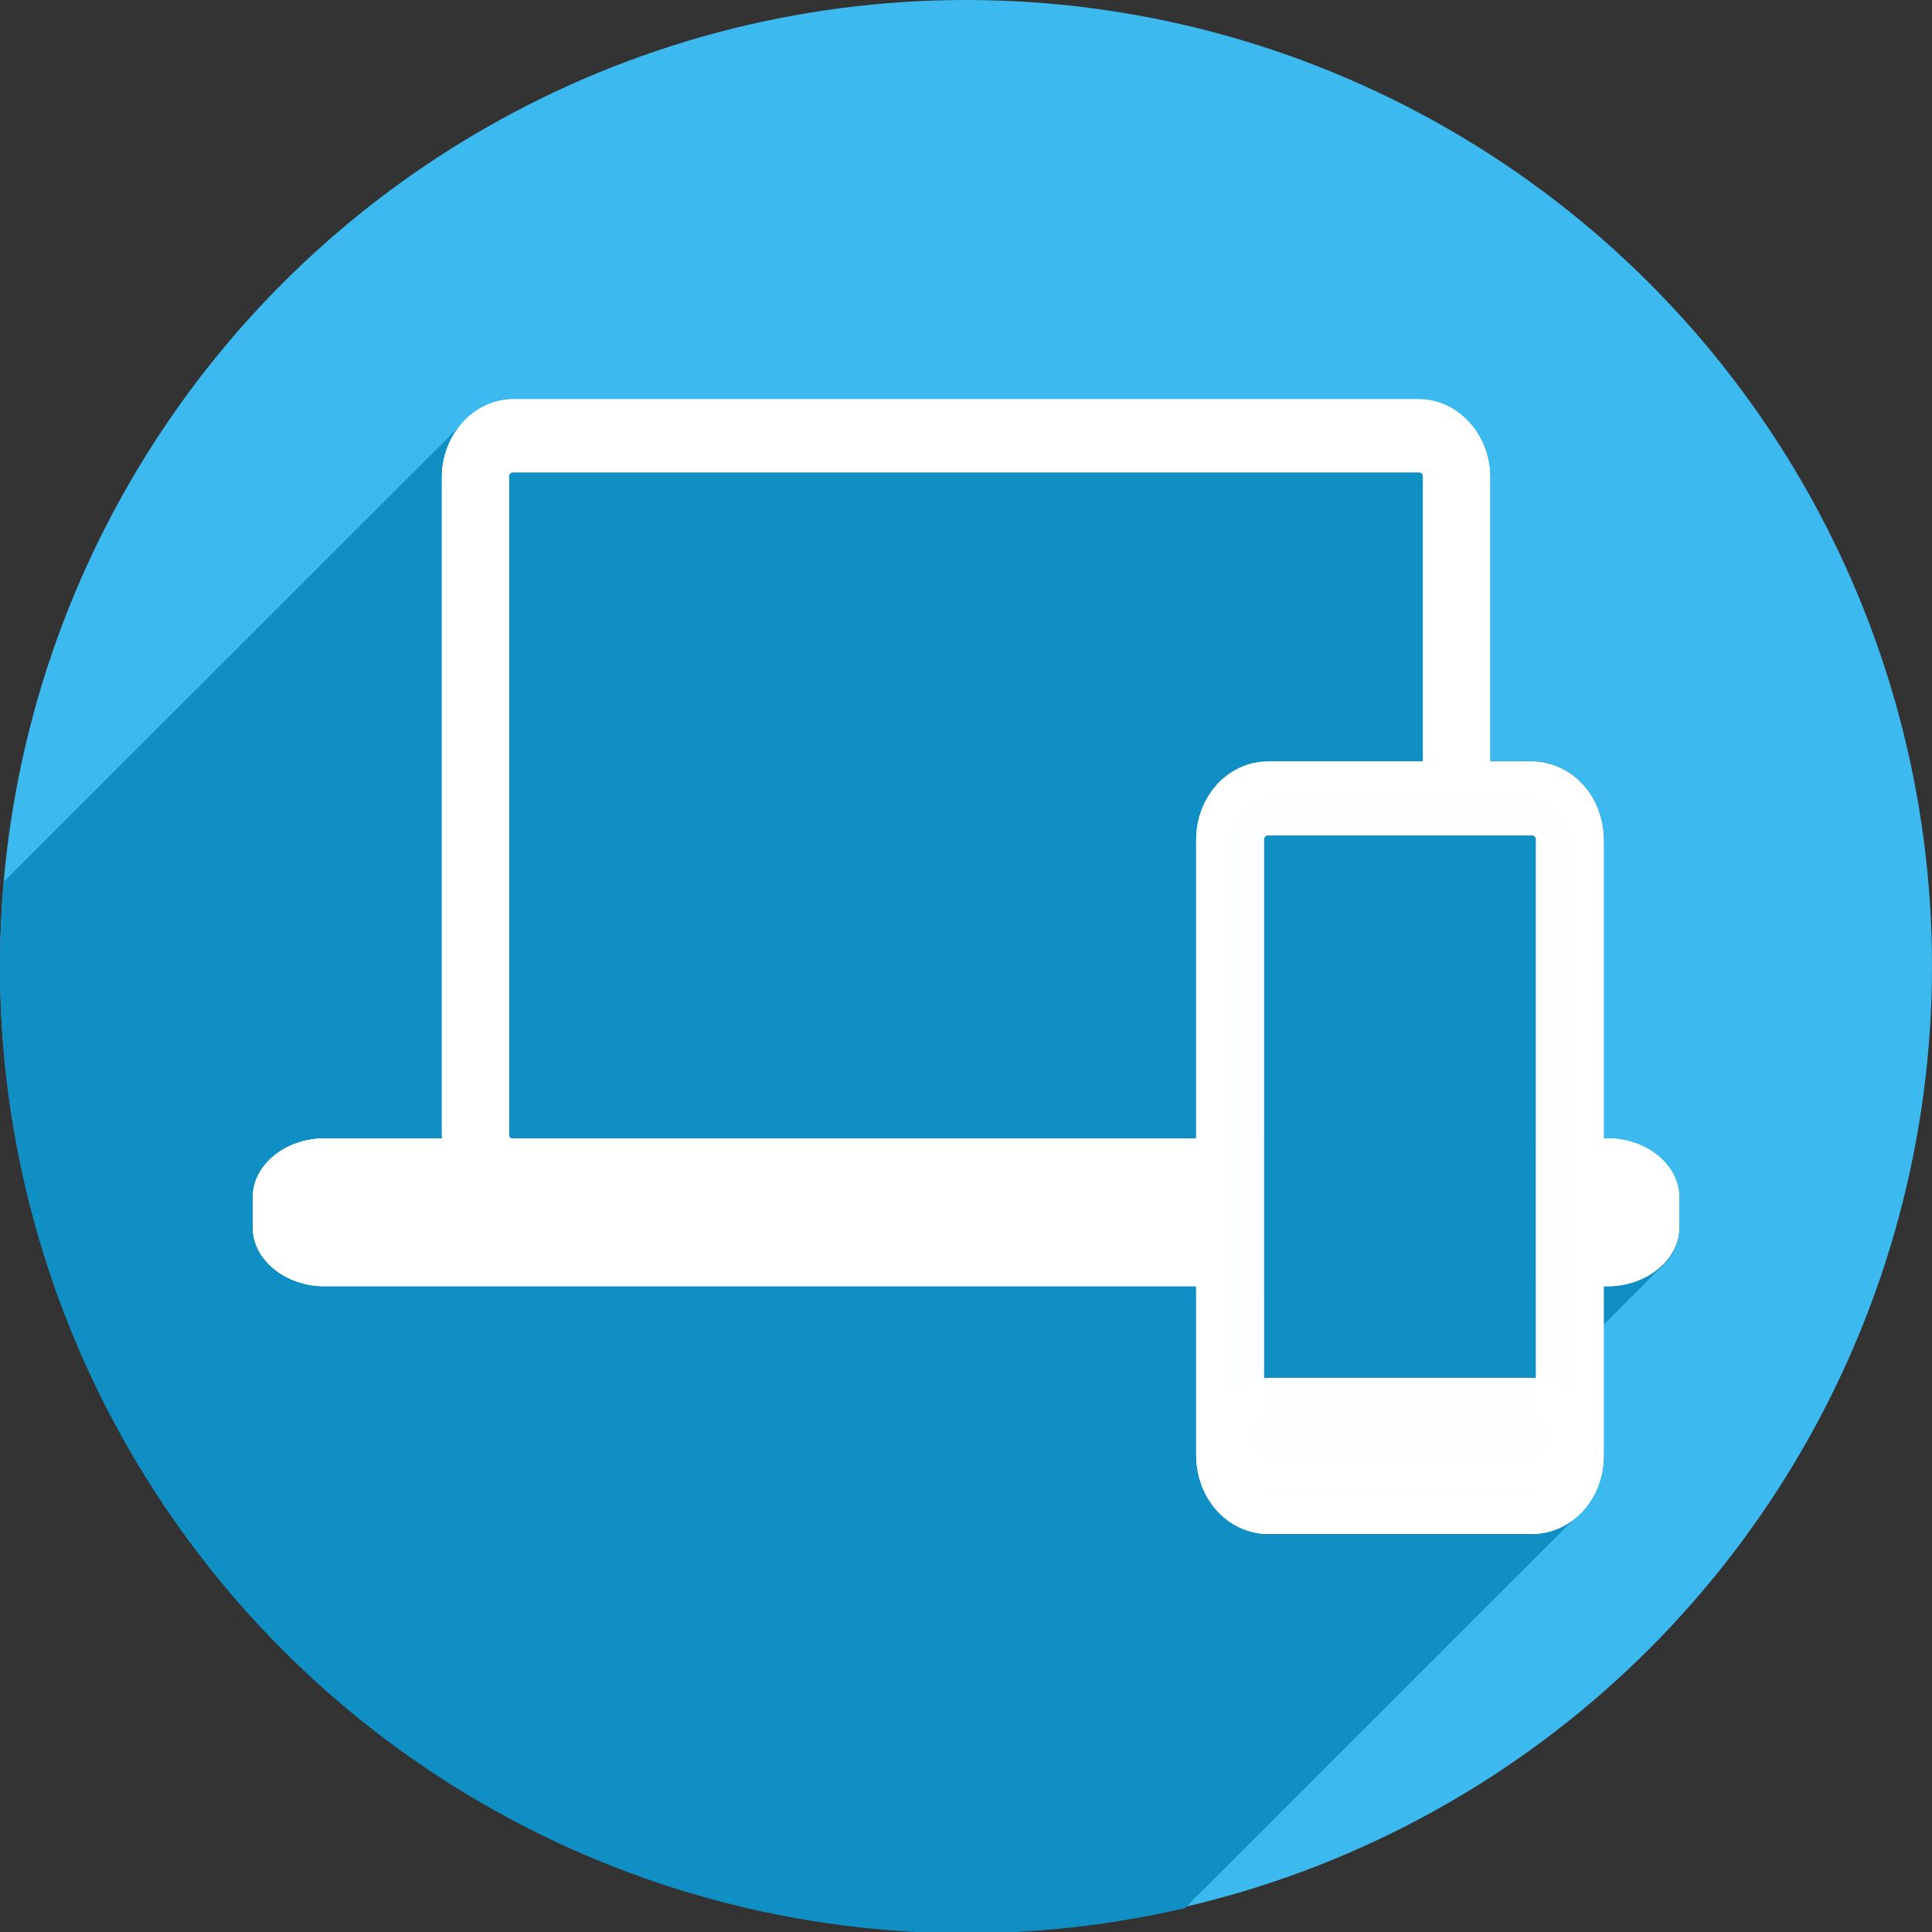 <?xml version="1.0" encoding="UTF-8" standalone="no"?>
<!-- Created with Inkscape (http://www.inkscape.org/) -->

<svg
   xmlns:dc="http://purl.org/dc/elements/1.1/"
   xmlns:cc="http://creativecommons.org/ns#"
   xmlns:rdf="http://www.w3.org/1999/02/22-rdf-syntax-ns#"
   xmlns:svg="http://www.w3.org/2000/svg"
   xmlns="http://www.w3.org/2000/svg"
   xmlns:sodipodi="http://sodipodi.sourceforge.net/DTD/sodipodi-0.dtd"
   xmlns:inkscape="http://www.inkscape.org/namespaces/inkscape"
   sodipodi:docname="org.gnome.Shell.Extensions.GSConnect.svg"
   inkscape:version="0.92.3 (2405546, 2018-03-11)"
   version="1.1"
   id="svg2"
   viewBox="0 0 256 256"
   height="256"
   width="256">
  <rect x="0" y="0" width="256" height="256" fill="#333333" stroke="none"/>
  <sodipodi:namedview
     inkscape:window-maximized="1"
     inkscape:window-y="0"
     inkscape:window-x="0"
     inkscape:window-height="1048"
     inkscape:window-width="1920"
     units="px"
     showgrid="true"
     inkscape:current-layer="layer1"
     inkscape:document-units="px"
     inkscape:cy="128"
     inkscape:cx="128"
     inkscape:zoom="3.3125"
     inkscape:pageshadow="2"
     inkscape:pageopacity="0.0"
     borderopacity="1.0"
     bordercolor="#666666"
     pagecolor="#ffffff"
     id="base">
    <inkscape:grid
       spacingy="5"
       spacingx="5"
       id="grid4136"
       type="xygrid" />
  </sodipodi:namedview>
  <defs
     id="defs4">
    <clipPath
       id="clipPath4828"
       clipPathUnits="userSpaceOnUse">
      <circle
         style="opacity:1;fill:#68bdff;fill-opacity:1;stroke:none;stroke-width:52.82;stroke-linecap:round;stroke-linejoin:round;stroke-miterlimit:4;stroke-dasharray:none;stroke-opacity:1"
         id="circle4830"
         cx="128"
         cy="924.362"
         r="128" />
    </clipPath>
    <clipPath
       id="clipPath4851"
       clipPathUnits="userSpaceOnUse">
      <path
         inkscape:connector-curvature="0"
         style="opacity:1;fill:#68bdff;fill-opacity:1;stroke:none;stroke-width:52.82;stroke-linecap:round;stroke-linejoin:round;stroke-miterlimit:4;stroke-dasharray:none;stroke-opacity:1"
         d="m 128,796.362 a 128,128 0 0 0 -87.652,34.838 l 86.988,87.514 90.693,-85.26 A 128,128 0 0 0 128,796.362 Z M 23.73,850.284 A 128,128 0 0 0 0,924.362 128,128 0 0 0 128,1052.362 128,128 0 0 0 256,924.362 128,128 0 0 0 234.158,852.931 l -95.943,90.199 c -0.481,0.452 -0.995,0.843 -1.521,1.205 -0.254,0.304 -0.518,0.602 -0.805,0.887 -4.959,4.929 -12.919,4.904 -17.848,-0.055 L 23.73,850.284 Z"
         id="path4853" />
    </clipPath>
    <clipPath
       id="clipPath4147"
       clipPathUnits="userSpaceOnUse">
      <path
         inkscape:connector-curvature="0"
         style="opacity:1;fill:#fff168;fill-opacity:1;stroke:none;stroke-width:52.82;stroke-linecap:round;stroke-linejoin:round;stroke-miterlimit:4;stroke-dasharray:none;stroke-opacity:1"
         d="M 23.73,850.284 A 128,128 0 0 0 0,924.362 128,128 0 0 0 128,1052.362 128,128 0 0 0 256,924.362 128,128 0 0 0 234.158,852.931 l -95.943,90.199 c -0.481,0.452 -0.995,0.843 -1.521,1.205 -0.254,0.304 -0.518,0.602 -0.805,0.887 -4.959,4.929 -12.919,4.904 -17.848,-0.055 l -94.311,-94.883 z"
         id="path4149" />
    </clipPath>
    <clipPath
       clipPathUnits="userSpaceOnUse"
       id="clipPath4292">
      <circle
         style="fill:#ffaa31;fill-opacity:1;stroke:none;stroke-width:9.518;stroke-linecap:butt;stroke-linejoin:miter;stroke-miterlimit:4;stroke-dasharray:none;stroke-opacity:1"
         id="circle4294"
         cx="132.273"
         cy="904.675"
         r="105.412" />
    </clipPath>
    <clipPath
       id="clipPath4203"
       clipPathUnits="userSpaceOnUse">
      <circle
         style="fill:#62b7dc;fill-opacity:1;stroke:none;stroke-width:9.518;stroke-linecap:butt;stroke-linejoin:miter;stroke-miterlimit:4;stroke-dasharray:none;stroke-opacity:1"
         id="circle4205"
         cx="128"
         cy="924.362"
         r="128" />
    </clipPath>
    <clipPath
       clipPathUnits="userSpaceOnUse"
       id="clipPath5130">
      <ellipse
         style="fill:#62b7dc;fill-opacity:1;stroke:none;stroke-width:9.121;stroke-linecap:butt;stroke-linejoin:miter;stroke-miterlimit:4;stroke-dasharray:none;stroke-opacity:1"
         id="circle5132"
         cx="128"
         cy="930.09"
         rx="128"
         ry="117.557" />
    </clipPath>
  </defs>
  <g
     transform="translate(0,-796.362)"
     id="layer1"
     inkscape:groupmode="layer"
     inkscape:label="Layer 1">
    <circle
       r="128"
       cy="924.362"
       cx="128"
       id="path4145"
       style="fill:#3cb9ef;fill-opacity:1;stroke:none;stroke-width:9.518;stroke-linecap:butt;stroke-linejoin:miter;stroke-miterlimit:4;stroke-dasharray:none;stroke-opacity:1" />
    <g
       id="g4853"
       transform="matrix(1,0,0,1.089,0,-88.353)"
       clip-path="url(#clipPath5130)"
       style="fill:#108fc5;fill-opacity:1">
      <g
         id="g4839"
         transform="translate(-2,2.202)"
         style="fill:#108fc5;fill-opacity:1">
        <path
           inkscape:connector-curvature="0"
           style="color:#000000;font-style:normal;font-variant:normal;font-weight:normal;font-stretch:normal;font-size:medium;line-height:normal;font-family:sans-serif;font-variant-ligatures:normal;font-variant-position:normal;font-variant-caps:normal;font-variant-numeric:normal;font-variant-alternates:normal;font-feature-settings:normal;text-indent:0;text-align:start;text-decoration:none;text-decoration-line:none;text-decoration-style:solid;text-decoration-color:#000000;letter-spacing:normal;word-spacing:normal;text-transform:none;writing-mode:lr-tb;direction:ltr;text-orientation:mixed;dominant-baseline:auto;baseline-shift:baseline;text-anchor:start;white-space:normal;shape-padding:0;clip-rule:nonzero;display:inline;overflow:visible;visibility:visible;opacity:0.99;isolation:auto;mix-blend-mode:normal;color-interpolation:sRGB;color-interpolation-filters:linearRGB;solid-color:#000000;solid-opacity:1;vector-effect:none;fill:#108fc5;fill-opacity:1;fill-rule:nonzero;stroke:none;stroke-width:8.9;stroke-linecap:butt;stroke-linejoin:miter;stroke-miterlimit:4;stroke-dasharray:none;stroke-dashoffset:0;stroke-opacity:1;color-rendering:auto;image-rendering:auto;shape-rendering:auto;text-rendering:auto;enable-background:accumulate"
           d="m 70,62.551 c -5.158,0 -9.449,4.291 -9.449,9.449 v 80 c 0,0.169 0.016,0.333 0.025,0.5 H 45 c -5.185,0 -9.5,3.236 -9.5,7.125 v 3.75 c 0,3.889 4.315,7.125 9.5,7.125 h 170 c 5.185,0 9.5,-3.236 9.5,-7.125 v -3.75 c 0,-3.889 -4.315,-7.125 -9.5,-7.125 h -15.576 c 0.009,-0.167 0.025,-0.331 0.025,-0.5 V 72 c 0,-5.158 -4.291,-9.449 -9.449,-9.449 z m 0,8.9 h 120 c 0.382,0 0.551,0.167 0.551,0.549 v 80 c 0,0.27 -0.089,0.427 -0.273,0.5 H 69.723 C 69.538,152.427 69.449,152.27 69.449,152 V 72 c 0,-0.382 0.169,-0.549 0.551,-0.549 z"
           transform="translate(0,796.362)"
           id="path4829" />
        <g
           id="g4837"
           style="fill:#108fc5;fill-opacity:1">
          <g
             id="g4835"
             style="fill:#108fc5;fill-opacity:1">
            <path
               id="rect4831"
               d="m 170,907.362 h 35 c 2.77,0 5,2.23 5,5 v 75 c 0,2.77 -2.23,5 -5,5 h -35 c -2.77,0 -5,-2.23 -5,-5 v -75 c 0,-2.77 2.23,-5 5,-5 z"
               style="opacity:0.99;fill:#108fc5;fill-opacity:1;stroke:#ffffff;stroke-width:9;stroke-miterlimit:4;stroke-dasharray:none;stroke-opacity:1" />
            <path
               id="rect4833"
               d="m 170,982.362 h 35 c 1.385,0 2.5,1.115 2.5,2.5 0,1.385 -1.115,2.5 -2.5,2.5 h -35 c -1.385,0 -2.5,-1.115 -2.5,-2.5 0,-1.385 1.115,-2.5 2.5,-2.5 z"
               style="opacity:0.99;fill:#108fc5;fill-opacity:1;stroke:#ffffff;stroke-width:9;stroke-miterlimit:4;stroke-dasharray:none;stroke-opacity:1" />
          </g>
        </g>
      </g>
      <g
         transform="translate(-2,2.202)"
         id="g4851"
         style="fill:#108fc5;fill-opacity:1">
        <g
           id="g4849"
           style="fill:#108fc5;fill-opacity:1">
          <g
             id="g4847"
             style="fill:#108fc5;fill-opacity:1" />
        </g>
        <g
           id="g5021"
           transform="matrix(1,0,0,0.918,2,810.331)"
           style="fill:#108fc5;fill-opacity:1">
          <g
             id="g5018"
             style="color:#000000;font-style:normal;font-variant:normal;font-weight:normal;font-stretch:normal;font-size:medium;line-height:normal;font-family:sans-serif;font-variant-ligatures:normal;font-variant-position:normal;font-variant-caps:normal;font-variant-numeric:normal;font-variant-alternates:normal;font-feature-settings:normal;text-indent:0;text-align:start;text-decoration:none;text-decoration-line:none;text-decoration-style:solid;text-decoration-color:#000000;letter-spacing:normal;word-spacing:normal;text-transform:none;writing-mode:lr-tb;direction:ltr;text-orientation:mixed;dominant-baseline:auto;baseline-shift:baseline;text-anchor:start;white-space:normal;shape-padding:0;clip-rule:nonzero;display:inline;overflow:visible;visibility:visible;opacity:0.99;isolation:auto;mix-blend-mode:normal;color-interpolation:sRGB;color-interpolation-filters:linearRGB;solid-color:#000000;solid-opacity:1;vector-effect:none;fill:#108fc5;fill-opacity:1;fill-rule:nonzero;stroke:none;stroke-width:9.287;stroke-linecap:butt;stroke-linejoin:miter;stroke-miterlimit:4;stroke-dasharray:none;stroke-dashoffset:0;stroke-opacity:1;color-rendering:auto;image-rendering:auto;shape-rendering:auto;text-rendering:auto;enable-background:accumulate">
            <path
               id="path4898"
               d="M68.0 52.898C65.567 52.898 63.327 53.938 61.639 55.626L-79.782 197.047C-78.095 195.359 -75.854 194.32 -73.421 194.32Z"
               style="fill:#108fc5;fill-opacity:1" />
            <path
               id="path4900"
               d="M61.639 55.626C59.748 57.516 58.551 60.22 58.551 63.188L-82.871 204.609C-82.871 201.642 -81.673 198.938 -79.782 197.047Z"
               style="fill:#108fc5;fill-opacity:1" />
            <path
               id="path4902"
               d="M58.551 63.188L58.551 150.293L-82.871 291.714L-82.871 204.609Z"
               style="fill:#108fc5;fill-opacity:1" />
            <path
               id="path4904"
               d="M58.551 150.293C58.551 150.477 58.567 150.656 58.576 150.838L-82.845 292.259C-82.854 292.078 -82.871 291.898 -82.871 291.714Z"
               style="fill:#108fc5;fill-opacity:1" />
            <path
               id="path4906"
               d="M58.576 150.838L43.0 150.838L-98.421 292.259L-82.845 292.259Z"
               style="fill:#108fc5;fill-opacity:1" />
            <path
               id="path4908"
               d="M43.0 150.838C40.06 150.838 37.4 151.97 35.648 153.723L-105.773 295.144C-104.021 293.392 -101.361 292.259 -98.421 292.259Z"
               style="fill:#108fc5;fill-opacity:1" />
            <path
               id="path4910"
               d="M35.648 153.723C34.309 155.062 33.5 156.762 33.5 158.596L-107.921 300.017C-107.921 298.183 -107.112 296.483 -105.773 295.144Z"
               style="fill:#108fc5;fill-opacity:1" />
            <path
               id="path4912"
               d="M33.5 158.596L33.5 162.68L-107.921 304.101L-107.921 300.017Z"
               style="fill:#108fc5;fill-opacity:1" />
            <path
               id="path4914"
               d="M33.5 162.68C33.5 166.914 37.815 170.438 43.0 170.438L-98.421 311.859C-103.607 311.859 -107.921 308.335 -107.921 304.101Z"
               style="fill:#108fc5;fill-opacity:1" />
            <path
               id="path4916"
               d="M43.0 170.438L158.5 170.438L17.079 311.859L-98.421 311.859Z"
               style="fill:#108fc5;fill-opacity:1" />
            <path
               id="path4918"
               d="M158.5 170.438L158.5 192.758L17.079 334.179L17.079 311.859Z"
               style="fill:#108fc5;fill-opacity:1" />
            <path
               id="path4920"
               d="M158.5 192.758C158.5 198.404 162.815 203.102 168.0 203.102L26.579 344.523C21.393 344.523 17.079 339.825 17.079 334.179Z"
               style="fill:#108fc5;fill-opacity:1" />
            <path
               id="path4922"
               d="M168.0 203.102L203.0 203.102L61.579 344.523L26.579 344.523Z"
               style="fill:#108fc5;fill-opacity:1" />
            <path
               id="path4924"
               d="M203.0 203.102C205.446 203.102 207.698 202.056 209.395 200.359L67.974 341.781C66.277 343.478 64.024 344.523 61.579 344.523Z"
               style="fill:#108fc5;fill-opacity:1" />
            <path
               id="path4926"
               d="M209.395 200.359C211.296 198.459 212.5 195.74 212.5 192.758L71.079 334.179C71.079 337.162 69.874 339.88 67.974 341.781Z"
               style="fill:#108fc5;fill-opacity:1" />
            <path
               id="path4928"
               d="M212.5 192.758L212.5 170.438L71.079 311.859L71.079 334.179Z"
               style="fill:#108fc5;fill-opacity:1" />
            <path
               id="path4930"
               d="M212.5 170.438L213.0 170.438L71.579 311.859L71.079 311.859Z"
               style="fill:#108fc5;fill-opacity:1" />
            <path
               id="path4932"
               d="M213.0 170.438C215.94 170.438 218.6 169.305 220.352 167.552L78.931 308.974C77.178 310.726 74.518 311.859 71.579 311.859Z"
               style="fill:#108fc5;fill-opacity:1" />
            <path
               id="path4934"
               d="M220.352 167.552C221.691 166.214 222.5 164.513 222.5 162.68L81.079 304.101C81.079 305.935 80.269 307.635 78.931 308.974Z"
               style="fill:#108fc5;fill-opacity:1" />
            <path
               id="path4936"
               d="M222.5 162.68L222.5 158.596L81.079 300.017L81.079 304.101Z"
               style="fill:#108fc5;fill-opacity:1" />
            <path
               id="path4938"
               d="M222.5 158.596C222.5 154.361 218.185 150.838 213.0 150.838L71.579 292.259C76.764 292.259 81.079 295.783 81.079 300.017Z"
               style="fill:#108fc5;fill-opacity:1" />
            <path
               id="path4940"
               d="M213.0 150.838L212.5 150.838L71.079 292.259L71.579 292.259Z"
               style="fill:#108fc5;fill-opacity:1" />
            <path
               id="path4942"
               d="M212.5 150.838L212.5 111.094L71.079 252.515L71.079 292.259Z"
               style="fill:#108fc5;fill-opacity:1" />
            <path
               id="path4944"
               d="M212.5 111.094C212.5 105.448 208.185 100.75 203.0 100.75L61.579 242.171C66.764 242.171 71.079 246.869 71.079 252.515Z"
               style="fill:#108fc5;fill-opacity:1" />
            <path
               id="path4946"
               d="M203.0 100.75L197.449 100.75L56.028 242.171L61.579 242.171Z"
               style="fill:#108fc5;fill-opacity:1" />
            <path
               id="path4948"
               d="M197.449 100.75L197.449 63.188L56.028 204.609L56.028 242.171Z"
               style="fill:#108fc5;fill-opacity:1" />
            <path
               id="path4950"
               d="M197.449 63.188C197.449 57.571 193.158 52.898 188.0 52.898L46.579 194.32C51.737 194.32 56.028 198.992 56.028 204.609Z"
               style="fill:#108fc5;fill-opacity:1" />
            <path
               id="path4952"
               d="M188.0 52.898L68.0 52.898L-73.421 194.32L46.579 194.32Z"
               style="fill:#108fc5;fill-opacity:1" />
            <path
               id="path4954"
               d="M68.0 62.59L188.0 62.59L46.579 204.011L-73.421 204.011Z"
               style="fill:#108fc5;fill-opacity:1" />
            <path
               id="path4956"
               d="M188.0 62.59C188.382 62.59 188.551 62.772 188.551 63.188L47.129 204.609C47.129 204.193 46.96 204.011 46.579 204.011Z"
               style="fill:#108fc5;fill-opacity:1" />
            <path
               id="path4958"
               d="M188.551 63.188L188.551 100.75L47.129 242.171L47.129 204.609Z"
               style="fill:#108fc5;fill-opacity:1" />
            <path
               id="path4960"
               d="M188.551 100.75L168.0 100.75L26.579 242.171L47.129 242.171Z"
               style="fill:#108fc5;fill-opacity:1" />
            <path
               id="path4962"
               d="M168.0 100.75C165.554 100.75 163.302 101.795 161.605 103.492L20.184 244.914C21.881 243.217 24.133 242.171 26.579 242.171Z"
               style="fill:#108fc5;fill-opacity:1" />
            <path
               id="path4964"
               d="M161.605 103.492C159.704 105.393 158.5 108.111 158.5 111.094L17.079 252.515C17.079 249.532 18.283 246.814 20.184 244.914Z"
               style="fill:#108fc5;fill-opacity:1" />
            <path
               id="path4966"
               d="M158.5 111.094L158.5 150.838L17.079 292.259L17.079 252.515Z"
               style="fill:#108fc5;fill-opacity:1" />
            <path
               id="path4968"
               d="M158.5 150.838L67.723 150.838L-73.699 292.259L17.079 292.259Z"
               style="fill:#108fc5;fill-opacity:1" />
            <path
               id="path4970"
               d="M67.723 150.838C67.538 150.759 67.449 150.587 67.449 150.293L-73.972 291.714C-73.972 292.008 -73.883 292.18 -73.699 292.259Z"
               style="fill:#108fc5;fill-opacity:1" />
            <path
               id="path4972"
               d="M67.449 150.293L67.449 63.188L-73.972 204.609L-73.972 291.714Z"
               style="fill:#108fc5;fill-opacity:1" />
            <path
               id="path4974"
               d="M67.449 63.188C67.449 62.972 67.495 62.819 67.592 62.722L-73.83 204.143C-73.927 204.241 -73.972 204.393 -73.972 204.609Z"
               style="fill:#108fc5;fill-opacity:1" />
            <path
               id="path4976"
               d="M67.592 62.722C67.682 62.632 67.816 62.59 68.0 62.59L-73.421 204.011C-73.605 204.011 -73.739 204.053 -73.83 204.143Z"
               style="fill:#108fc5;fill-opacity:1" />
            <path
               id="path4978"
               d="M168.0 110.551L188.551 110.551L47.129 251.972L26.579 251.972Z"
               style="fill:#108fc5;fill-opacity:1" />
            <path
               id="path4980"
               d="M188.551 110.551L188.551 150.293L47.129 291.714L47.129 251.972Z"
               style="fill:#108fc5;fill-opacity:1" />
            <path
               id="path4982"
               d="M188.551 150.293C188.551 150.506 188.504 150.655 188.408 150.751L46.986 292.172C47.083 292.076 47.129 291.927 47.129 291.714Z"
               style="fill:#108fc5;fill-opacity:1" />
            <path
               id="path4984"
               d="M188.408 150.751C188.371 150.787 188.328 150.816 188.277 150.838L46.856 292.259C46.907 292.237 46.95 292.209 46.986 292.172Z"
               style="fill:#108fc5;fill-opacity:1" />
            <path
               id="path4986"
               d="M188.277 150.838L167.5 150.838L26.079 292.259L46.856 292.259Z"
               style="fill:#108fc5;fill-opacity:1" />
            <path
               id="path4988"
               d="M167.5 150.838L167.5 111.094L26.079 252.515L26.079 292.259Z"
               style="fill:#108fc5;fill-opacity:1" />
            <path
               id="path4990"
               d="M167.5 111.094C167.5 110.893 167.539 110.755 167.626 110.668L26.205 252.089C26.118 252.176 26.079 252.315 26.079 252.515Z"
               style="fill:#108fc5;fill-opacity:1" />
            <path
               id="path4992"
               d="M167.626 110.668C167.707 110.587 167.829 110.551 168.0 110.551L26.579 251.972C26.408 251.972 26.285 252.008 26.205 252.089Z"
               style="fill:#108fc5;fill-opacity:1" />
            <path
               id="path4994"
               d="M197.449 110.551L203.0 110.551L61.579 251.972L56.028 251.972Z"
               style="fill:#108fc5;fill-opacity:1" />
            <path
               id="path4996"
               d="M203.0 110.551C203.355 110.551 203.5 110.707 203.5 111.094L62.079 252.515C62.079 252.129 61.933 251.972 61.579 251.972Z"
               style="fill:#108fc5;fill-opacity:1" />
            <path
               id="path4998"
               d="M203.5 111.094L203.5 150.838L62.079 292.259L62.079 252.515Z"
               style="fill:#108fc5;fill-opacity:1" />
            <path
               id="path5000"
               d="M203.5 150.838L197.424 150.838L56.002 292.259L62.079 292.259Z"
               style="fill:#108fc5;fill-opacity:1" />
            <path
               id="path5002"
               d="M197.424 150.838C197.433 150.656 197.449 150.477 197.449 150.293L56.028 291.714C56.028 291.898 56.011 292.078 56.002 292.259Z"
               style="fill:#108fc5;fill-opacity:1" />
            <path
               id="path5004"
               d="M197.449 150.293L197.449 110.551L56.028 251.972L56.028 291.714Z"
               style="fill:#108fc5;fill-opacity:1" />
            <path
               id="path5006"
               d="M167.5 170.438L203.5 170.438L62.079 311.859L26.079 311.859Z"
               style="fill:#108fc5;fill-opacity:1" />
            <path
               id="path5008"
               d="M203.5 170.438L203.5 182.441L62.079 323.863L62.079 311.859Z"
               style="fill:#108fc5;fill-opacity:1" />
            <path
               id="path5010"
               d="M203.5 182.441C203.334 182.428 203.168 182.414 203.0 182.414L61.579 323.835C61.747 323.835 61.913 323.849 62.079 323.863Z"
               style="fill:#108fc5;fill-opacity:1" />
            <path
               id="path5012"
               d="M203.0 182.414L168.0 182.414L26.579 323.835L61.579 323.835Z"
               style="fill:#108fc5;fill-opacity:1" />
            <path
               id="path5014"
               d="M168.0 182.414C167.832 182.414 167.666 182.428 167.5 182.441L26.079 323.863C26.244 323.849 26.41 323.835 26.579 323.835Z"
               style="fill:#108fc5;fill-opacity:1" />
            <path
               id="path5016"
               d="M167.5 182.441L167.5 170.438L26.079 311.859L26.079 323.863Z"
               style="fill:#108fc5;fill-opacity:1" />
          </g>
          <path
             id="path4841"
             d="M 68 52.898 C 62.842 52.898 58.551 57.571 58.551 63.188 L 58.551 150.293 C 58.551 150.477 58.567 150.656 58.576 150.838 L 43 150.838 C 37.815 150.838 33.5 154.361 33.5 158.596 L 33.5 162.68 C 33.5 166.914 37.815 170.438 43 170.438 L 158.5 170.438 L 158.5 192.758 C 158.5 198.404 162.815 203.102 168 203.102 L 203 203.102 C 208.185 203.102 212.5 198.404 212.5 192.758 L 212.5 170.438 L 213 170.438 C 218.185 170.438 222.5 166.914 222.5 162.68 L 222.5 158.596 C 222.5 154.361 218.185 150.838 213 150.838 L 212.5 150.838 L 212.5 111.094 C 212.5 105.448 208.185 100.75 203 100.75 L 197.449 100.75 L 197.449 63.188 C 197.449 57.571 193.158 52.898 188 52.898 L 68 52.898 z M 68 62.59 L 188 62.59 C 188.382 62.59 188.551 62.772 188.551 63.188 L 188.551 100.75 L 168 100.75 C 162.815 100.75 158.5 105.448 158.5 111.094 L 158.5 150.838 L 67.723 150.838 C 67.538 150.759 67.449 150.587 67.449 150.293 L 67.449 63.188 C 67.449 62.772 67.618 62.59 68 62.59 z M 168 110.551 L 188.551 110.551 L 188.551 150.293 C 188.551 150.587 188.462 150.759 188.277 150.838 L 167.5 150.838 L 167.5 111.094 C 167.5 110.707 167.645 110.551 168 110.551 z M 197.449 110.551 L 203 110.551 C 203.355 110.551 203.5 110.707 203.5 111.094 L 203.5 150.838 L 197.424 150.838 C 197.433 150.656 197.449 150.477 197.449 150.293 L 197.449 110.551 z M 167.5 170.438 L 203.5 170.438 L 203.5 182.441 C 203.334 182.428 203.168 182.414 203 182.414 L 168 182.414 C 167.832 182.414 167.666 182.428 167.5 182.441 L 167.5 170.438 z "
             style="color:#000000;font-style:normal;font-variant:normal;font-weight:normal;font-stretch:normal;font-size:medium;line-height:normal;font-family:sans-serif;font-variant-ligatures:normal;font-variant-position:normal;font-variant-caps:normal;font-variant-numeric:normal;font-variant-alternates:normal;font-feature-settings:normal;text-indent:0;text-align:start;text-decoration:none;text-decoration-line:none;text-decoration-style:solid;text-decoration-color:#000000;letter-spacing:normal;word-spacing:normal;text-transform:none;writing-mode:lr-tb;direction:ltr;text-orientation:mixed;dominant-baseline:auto;baseline-shift:baseline;text-anchor:start;white-space:normal;shape-padding:0;clip-rule:nonzero;display:inline;overflow:visible;visibility:visible;opacity:0.99;isolation:auto;mix-blend-mode:normal;color-interpolation:sRGB;color-interpolation-filters:linearRGB;solid-color:#000000;solid-opacity:1;vector-effect:none;fill:#108fc5;fill-opacity:1;fill-rule:nonzero;stroke:none;stroke-width:9.287;stroke-linecap:butt;stroke-linejoin:miter;stroke-miterlimit:4;stroke-dasharray:none;stroke-dashoffset:0;stroke-opacity:1;color-rendering:auto;image-rendering:auto;shape-rendering:auto;text-rendering:auto;enable-background:accumulate"
             transform="" />
        </g>
      </g>
    </g>
    <path
       id="rect4537"
       d="m 68,849.26 c -5.158,0 -9.449,4.672 -9.449,10.289 v 87.107 c 0,0.184 0.016,0.363 0.025,0.544 H 43 c -5.185,0 -9.5,3.524 -9.5,7.758 v 4.083 c 0,4.234 4.315,7.758 9.5,7.758 h 170 c 5.185,0 9.5,-3.524 9.5,-7.758 v -4.083 c 0,-4.234 -4.315,-7.758 -9.5,-7.758 h -15.576 c 0.009,-0.182 0.025,-0.361 0.025,-0.544 v -87.107 c 0,-5.617 -4.291,-10.289 -9.449,-10.289 z m 0,9.691 h 120 c 0.382,0 0.551,0.182 0.551,0.598 v 87.107 c 0,0.294 -0.089,0.465 -0.273,0.544 H 67.723 c -0.184,-0.079 -0.273,-0.251 -0.273,-0.544 v -87.107 c 0,-0.416 0.169,-0.598 0.551,-0.598 z"
       style="color:#000000;font-style:normal;font-variant:normal;font-weight:normal;font-stretch:normal;font-size:medium;line-height:normal;font-family:sans-serif;font-variant-ligatures:normal;font-variant-position:normal;font-variant-caps:normal;font-variant-numeric:normal;font-variant-alternates:normal;font-feature-settings:normal;text-indent:0;text-align:start;text-decoration:none;text-decoration-line:none;text-decoration-style:solid;text-decoration-color:#000000;letter-spacing:normal;word-spacing:normal;text-transform:none;writing-mode:lr-tb;direction:ltr;text-orientation:mixed;dominant-baseline:auto;baseline-shift:baseline;text-anchor:start;white-space:normal;shape-padding:0;clip-rule:nonzero;display:inline;overflow:visible;visibility:visible;opacity:0.99;isolation:auto;mix-blend-mode:normal;color-interpolation:sRGB;color-interpolation-filters:linearRGB;solid-color:#000000;solid-opacity:1;vector-effect:none;fill:#ffffff;fill-opacity:1;fill-rule:nonzero;stroke:none;stroke-width:9.287;stroke-linecap:butt;stroke-linejoin:miter;stroke-miterlimit:4;stroke-dasharray:none;stroke-dashoffset:0;stroke-opacity:1;color-rendering:auto;image-rendering:auto;shape-rendering:auto;text-rendering:auto;enable-background:accumulate"
       inkscape:connector-curvature="0" />
    <g
       id="g4558"
       transform="matrix(1,0,0,1.089,-2,-85.955)">
      <g
         id="g4563">
        <rect
           ry="5"
           y="907.362"
           x="165"
           height="85"
           width="45"
           id="rect4552"
           style="opacity:0.99;fill:#62b7dc;fill-opacity:1;stroke:#ffffff;stroke-width:9;stroke-miterlimit:4;stroke-dasharray:none;stroke-opacity:1" />
        <rect
           ry="2.5"
           y="982.362"
           x="167.5"
           height="5"
           width="40"
           id="rect4554"
           style="opacity:0.99;fill:none;fill-opacity:1;stroke:#ffffff;stroke-width:9;stroke-miterlimit:4;stroke-dasharray:none;stroke-opacity:1" />
      </g>
    </g>
    <path
       inkscape:connector-curvature="0"
       style="color:#000000;font-style:normal;font-variant:normal;font-weight:normal;font-stretch:normal;font-size:medium;line-height:normal;font-family:sans-serif;font-variant-ligatures:normal;font-variant-position:normal;font-variant-caps:normal;font-variant-numeric:normal;font-variant-alternates:normal;font-feature-settings:normal;text-indent:0;text-align:start;text-decoration:none;text-decoration-line:none;text-decoration-style:solid;text-decoration-color:#000000;letter-spacing:normal;word-spacing:normal;text-transform:none;writing-mode:lr-tb;direction:ltr;text-orientation:mixed;dominant-baseline:auto;baseline-shift:baseline;text-anchor:start;white-space:normal;shape-padding:0;clip-rule:nonzero;display:inline;overflow:visible;visibility:visible;opacity:0.99;isolation:auto;mix-blend-mode:normal;color-interpolation:sRGB;color-interpolation-filters:linearRGB;solid-color:#000000;solid-opacity:1;vector-effect:none;fill:#ffffff;fill-opacity:1;fill-rule:nonzero;stroke:none;stroke-width:9.287;stroke-linecap:butt;stroke-linejoin:miter;stroke-miterlimit:4;stroke-dasharray:none;stroke-dashoffset:0;stroke-opacity:1;color-rendering:auto;image-rendering:auto;shape-rendering:auto;text-rendering:auto;enable-background:accumulate"
       d="m 68,849.26 c -5.158,0 -9.449,4.672 -9.449,10.289 v 87.107 c 0,0.184 0.016,0.363 0.025,0.544 H 43 c -5.185,0 -9.5,3.524 -9.5,7.758 v 4.083 c 0,4.234 4.315,7.758 9.5,7.758 h 170 c 5.185,0 9.5,-3.524 9.5,-7.758 v -4.083 c 0,-4.234 -4.315,-7.758 -9.5,-7.758 h -15.576 c 0.009,-0.182 0.025,-0.361 0.025,-0.544 v -87.107 c 0,-5.617 -4.291,-10.289 -9.449,-10.289 z m 0,9.691 h 120 c 0.382,0 0.551,0.182 0.551,0.598 v 87.107 c 0,0.294 -0.089,0.465 -0.273,0.544 H 67.723 c -0.184,-0.079 -0.273,-0.251 -0.273,-0.544 v -87.107 c 0,-0.416 0.169,-0.598 0.551,-0.598 z"
       id="path4579" />
    <g
       id="g4587"
       transform="matrix(1,0,0,1.089,-2,-85.955)"
       style="fill:#108fc5;fill-opacity:1">
      <g
         id="g4585"
         style="fill:#108fc5;fill-opacity:1">
        <path
           id="rect4581"
           d="m 170,907.362 h 35 c 2.77,0 5,2.23 5,5 v 75 c 0,2.77 -2.23,5 -5,5 h -35 c -2.77,0 -5,-2.23 -5,-5 v -75 c 0,-2.77 2.23,-5 5,-5 z"
           style="opacity:0.99;fill:#108fc5;fill-opacity:1;stroke:#ffffff;stroke-width:9;stroke-miterlimit:4;stroke-dasharray:none;stroke-opacity:1"
           inkscape:connector-curvature="0" />
        <path
           id="rect4583"
           d="m 170,982.362 h 35 c 1.385,0 2.5,1.115 2.5,2.5 0,1.385 -1.115,2.5 -2.5,2.5 h -35 c -1.385,0 -2.5,-1.115 -2.5,-2.5 0,-1.385 1.115,-2.5 2.5,-2.5 z"
           style="opacity:0.99;fill:#108fc5;fill-opacity:1;stroke:#ffffff;stroke-width:9;stroke-miterlimit:4;stroke-dasharray:none;stroke-opacity:1"
           inkscape:connector-curvature="0" />
      </g>
    </g>
  </g>
</svg>
